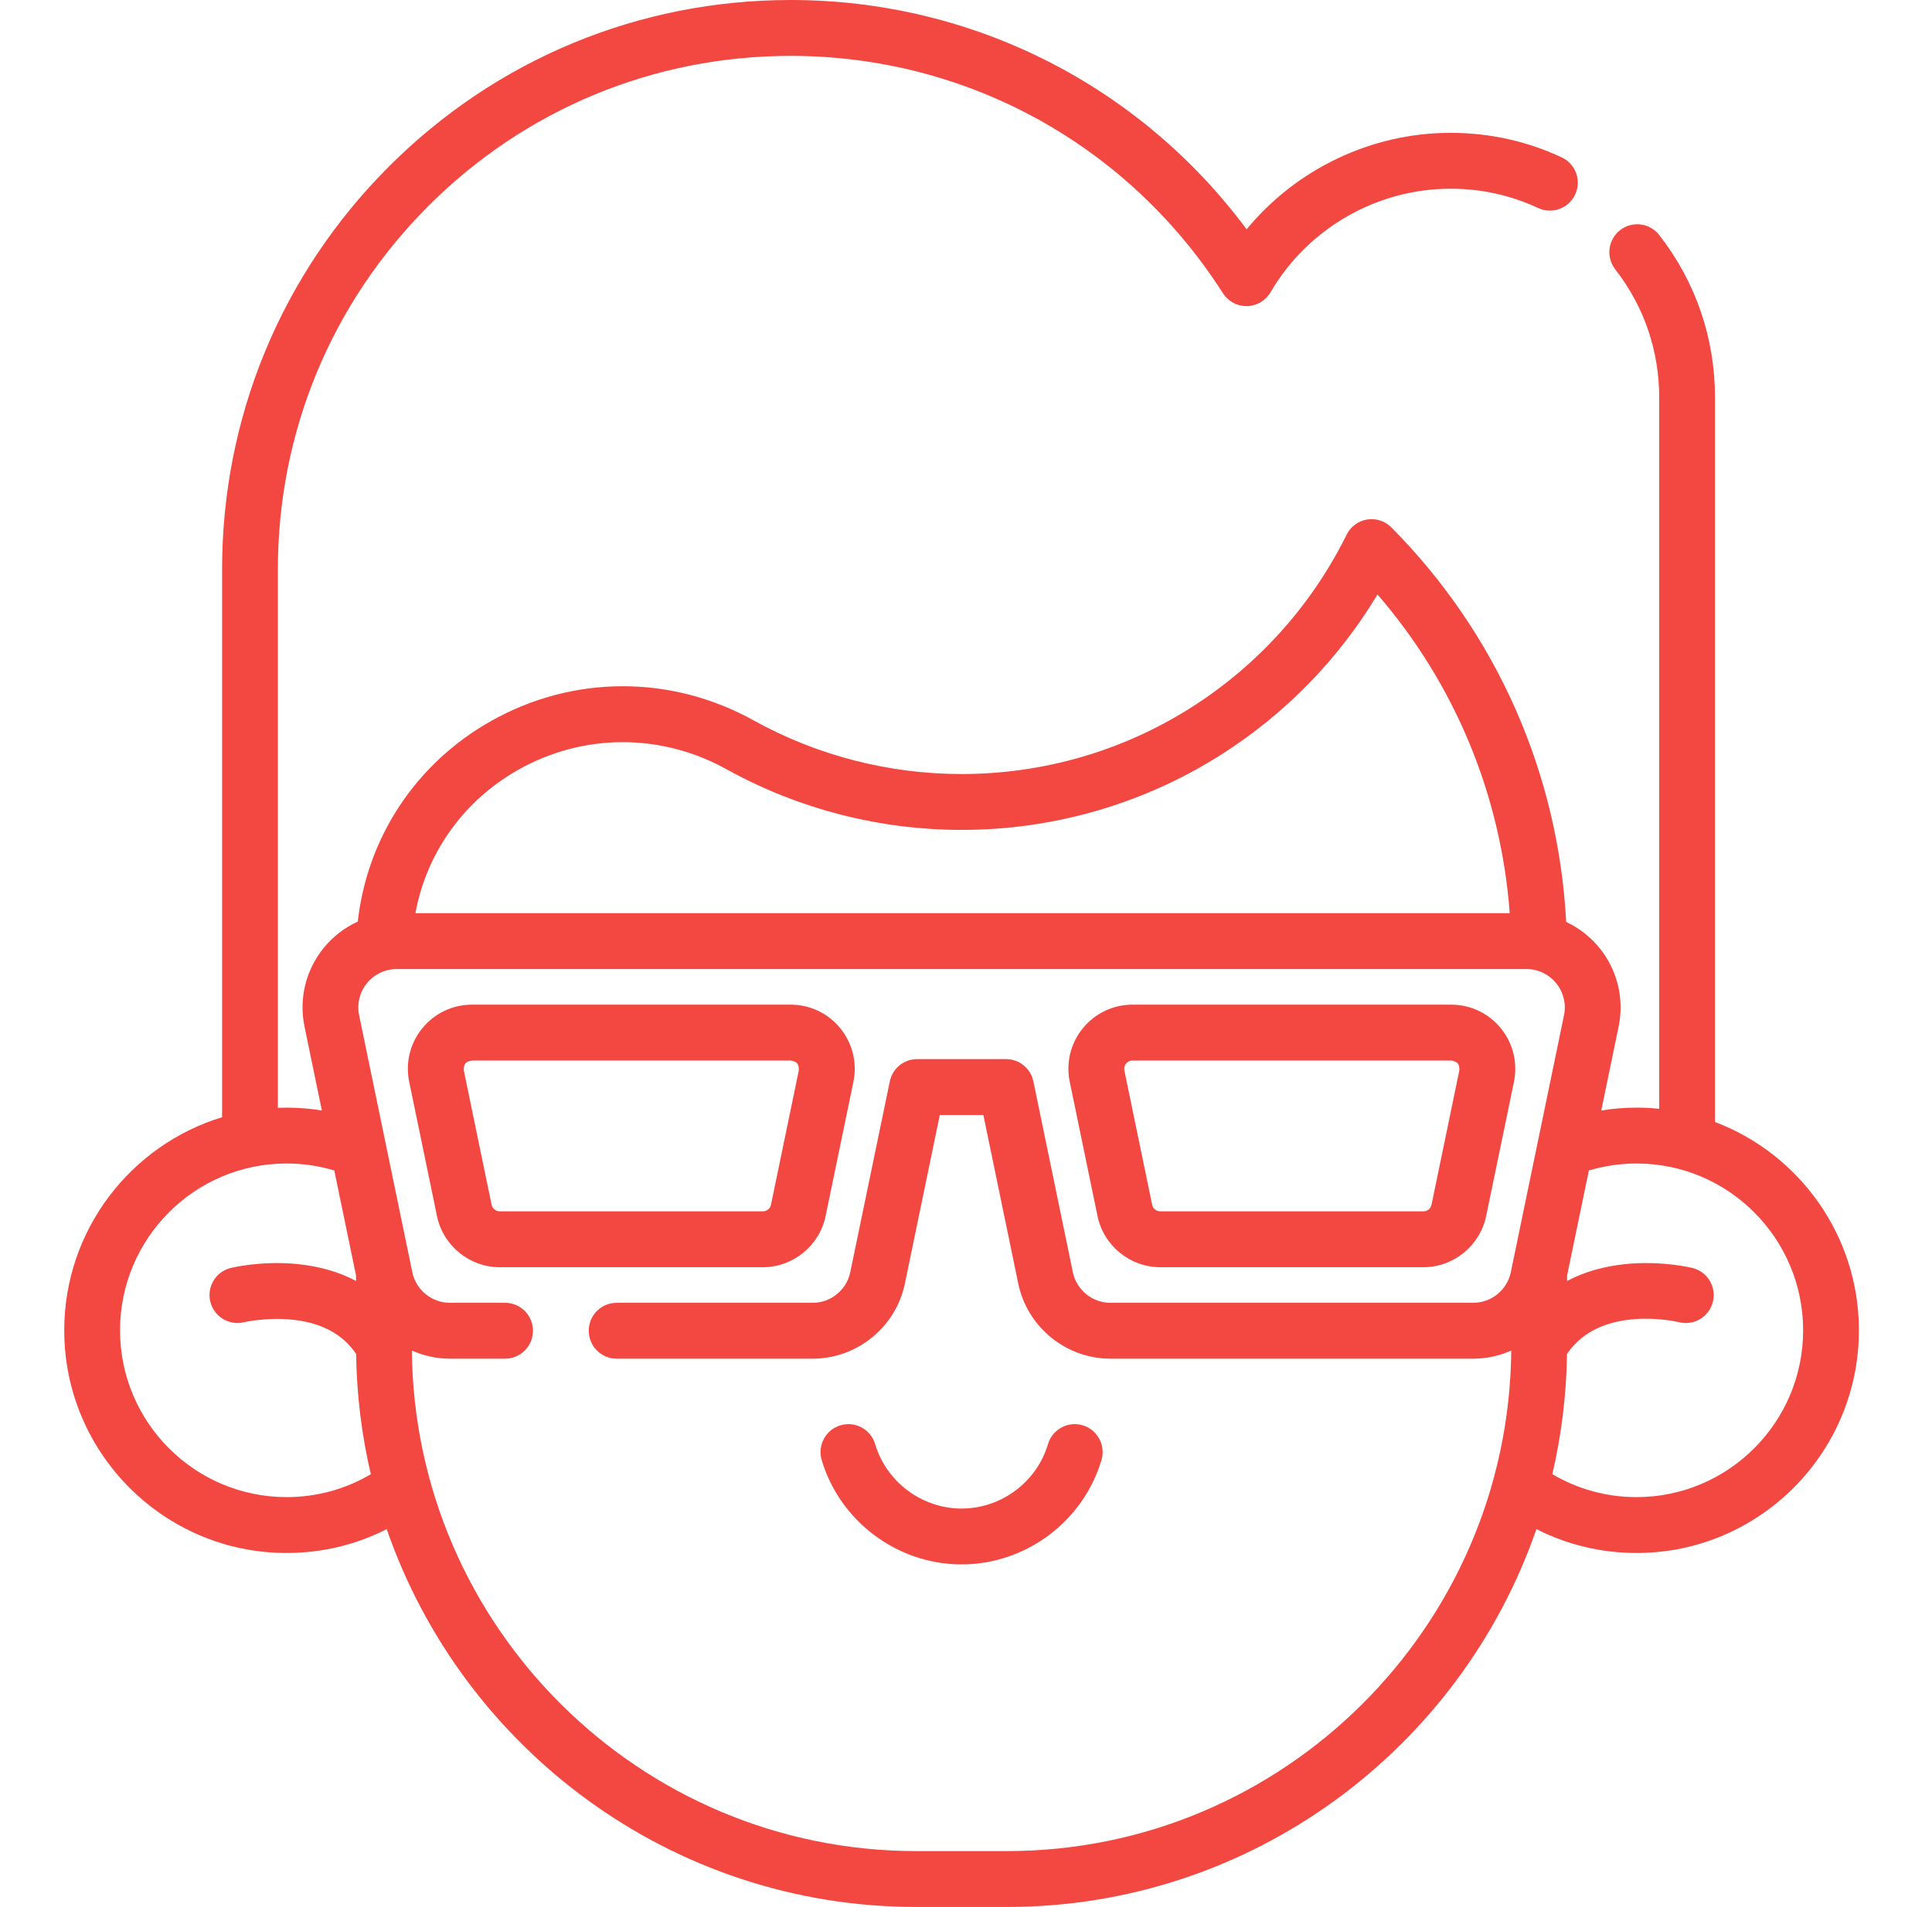 <svg width="78" height="77" viewBox="0 0 78 77" fill="none" xmlns="http://www.w3.org/2000/svg">
<g clip-path="url(#clip0_11_945)">
<path d="M69.239 45.304V16.056C69.239 13.649 68.46 11.379 66.987 9.489C66.605 8.998 65.897 8.91 65.407 9.294C64.917 9.677 64.829 10.386 65.212 10.877C66.373 12.367 66.987 14.157 66.987 16.056V44.771C66.686 44.74 66.381 44.724 66.072 44.724C65.591 44.724 65.115 44.764 64.647 44.84L65.348 41.452C65.581 40.326 65.299 39.169 64.574 38.276C64.205 37.822 63.745 37.467 63.231 37.227C62.913 31.216 60.426 25.585 56.175 21.296C55.918 21.038 55.554 20.919 55.195 20.977C54.836 21.036 54.528 21.264 54.366 21.59C52.955 24.447 50.783 26.861 48.087 28.571C45.319 30.326 42.115 31.254 38.822 31.254C35.885 31.254 32.983 30.506 30.429 29.09C27.094 27.238 23.126 27.249 19.814 29.12C16.789 30.828 14.824 33.814 14.445 37.212C13.918 37.452 13.446 37.812 13.069 38.276C12.344 39.169 12.061 40.326 12.294 41.453L12.995 44.84C12.526 44.764 12.051 44.724 11.569 44.724C11.452 44.724 11.335 44.729 11.218 44.733V22.995C11.218 17.456 13.373 12.248 17.284 8.329C21.194 4.413 26.392 2.256 31.922 2.256C39.018 2.256 45.542 5.839 49.373 11.84C49.581 12.165 49.939 12.361 50.322 12.361C50.33 12.361 50.337 12.361 50.344 12.361C50.736 12.353 51.096 12.141 51.294 11.802C52.799 9.223 55.585 7.62 58.563 7.62C59.801 7.62 60.991 7.883 62.099 8.399C62.663 8.662 63.333 8.418 63.595 7.853C63.858 7.288 63.613 6.617 63.05 6.354C61.641 5.697 60.132 5.364 58.563 5.364C55.363 5.364 52.338 6.824 50.329 9.259C46.001 3.432 39.236 0 31.922 0C25.791 0 20.027 2.392 15.692 6.734C11.355 11.078 8.966 16.853 8.966 22.995V45.112C5.283 46.232 2.594 49.665 2.594 53.717C2.594 58.674 6.62 62.707 11.569 62.707C12.995 62.707 14.368 62.377 15.613 61.744C18.681 70.614 27.105 77 36.992 77H40.653C50.538 77 58.961 70.613 62.029 61.743C63.275 62.376 64.649 62.707 66.073 62.707C71.022 62.707 75.049 58.674 75.049 53.717C75.049 49.875 72.63 46.589 69.239 45.304ZM20.92 31.085C23.545 29.602 26.691 29.594 29.337 31.064C32.225 32.664 35.505 33.51 38.822 33.51C42.542 33.51 46.163 32.461 49.292 30.477C51.882 28.835 54.043 26.617 55.613 24.004C58.736 27.614 60.598 32.101 60.952 36.873H16.771C17.218 34.442 18.71 32.333 20.92 31.085ZM11.569 60.451C7.862 60.451 4.846 57.43 4.846 53.717C4.846 50.002 7.862 46.98 11.569 46.98C12.228 46.98 12.874 47.076 13.496 47.262L14.374 51.501V51.722C13.688 51.36 12.896 51.13 12.012 51.041C10.57 50.895 9.365 51.186 9.314 51.199C8.712 51.347 8.345 51.954 8.49 52.558C8.636 53.162 9.244 53.534 9.848 53.39C9.857 53.388 10.778 53.173 11.844 53.291C12.998 53.419 13.848 53.883 14.378 54.669C14.401 56.337 14.605 57.963 14.971 59.526C13.944 60.133 12.782 60.451 11.569 60.451ZM40.653 74.744H36.992C25.824 74.744 16.728 65.694 16.628 54.532C17.101 54.743 17.621 54.861 18.162 54.861H20.392C21.014 54.861 21.517 54.356 21.517 53.733C21.517 53.11 21.014 52.605 20.392 52.605H18.162C17.432 52.605 16.794 52.085 16.646 51.369L14.499 40.995C14.404 40.536 14.519 40.064 14.815 39.701C15.11 39.337 15.548 39.129 16.015 39.129H61.627C62.094 39.129 62.532 39.337 62.827 39.701C63.123 40.064 63.238 40.536 63.143 40.995L60.996 51.369C60.848 52.086 60.211 52.605 59.48 52.605H44.83C44.1 52.605 43.462 52.086 43.314 51.369L41.72 43.664C41.612 43.141 41.151 42.765 40.617 42.765H37.026C36.492 42.765 36.032 43.141 35.924 43.664L34.328 51.369C34.18 52.086 33.542 52.605 32.812 52.605H24.895C24.273 52.605 23.769 53.11 23.769 53.733C23.769 54.356 24.273 54.861 24.895 54.861H32.812C34.605 54.861 36.17 53.585 36.533 51.827L37.942 45.021H39.701L41.109 51.826C41.472 53.585 43.037 54.861 44.83 54.861H59.48C60.021 54.861 60.541 54.743 61.013 54.533C60.913 65.694 51.819 74.744 40.653 74.744ZM66.072 60.451C64.862 60.451 63.7 60.132 62.671 59.525C63.037 57.963 63.24 56.338 63.264 54.672C64.612 52.664 67.652 53.356 67.796 53.39C68.398 53.536 69.006 53.167 69.154 52.563C69.303 51.958 68.933 51.347 68.329 51.199C68.278 51.186 67.073 50.895 65.632 51.041C64.746 51.13 63.954 51.36 63.268 51.723V51.504L64.146 47.263C64.767 47.076 65.413 46.98 66.072 46.98C69.78 46.98 72.797 50.002 72.797 53.717C72.797 57.43 69.78 60.451 66.072 60.451Z" fill="#F24841"/>
<path d="M33.332 49.103L34.454 43.684C34.612 42.917 34.42 42.129 33.927 41.522C33.434 40.915 32.702 40.566 31.921 40.566H19.054C18.272 40.566 17.541 40.915 17.048 41.522C16.554 42.129 16.362 42.917 16.521 43.684L17.642 49.102C17.89 50.299 18.955 51.168 20.175 51.168H30.799C32.02 51.168 33.085 50.299 33.332 49.103ZM19.847 48.645V48.645L18.726 43.226C18.712 42.966 18.797 42.861 19.054 42.822H31.921C32.178 42.861 32.263 42.966 32.249 43.226L31.127 48.645C31.095 48.8 30.957 48.912 30.799 48.912H20.175C20.017 48.912 19.88 48.8 19.847 48.645Z" fill="#F24841"/>
<path d="M44.31 49.103C44.558 50.299 45.623 51.168 46.843 51.168H57.467C58.687 51.168 59.752 50.299 60 49.103L61.122 43.684C61.28 42.917 61.088 42.129 60.595 41.522C60.102 40.915 59.37 40.566 58.589 40.566H45.722C44.94 40.566 44.209 40.915 43.715 41.522C43.222 42.129 43.03 42.917 43.189 43.684L44.31 49.103ZM45.462 42.946C45.5 42.9 45.583 42.822 45.722 42.822H58.588C58.845 42.861 58.931 42.966 58.916 43.226L57.795 48.645C57.763 48.8 57.625 48.912 57.467 48.912H46.843C46.685 48.912 46.547 48.8 46.515 48.645L45.394 43.226C45.366 43.09 45.425 42.992 45.462 42.946Z" fill="#F24841"/>
<path d="M43.71 57.551C43.114 57.374 42.487 57.715 42.31 58.312C41.856 59.843 40.422 60.913 38.821 60.913C37.223 60.913 35.788 59.843 35.332 58.31C35.154 57.714 34.527 57.373 33.931 57.552C33.335 57.73 32.996 58.358 33.174 58.955C33.912 61.436 36.235 63.168 38.821 63.168C41.411 63.168 43.733 61.435 44.469 58.954C44.646 58.357 44.306 57.729 43.71 57.551Z" fill="#F24841"/>
</g>
<defs>
<clipPath id="clip0_11_945">
<rect width="76.869" height="77" fill="white" transform="translate(0.387)"/>
</clipPath>
</defs>
</svg>

